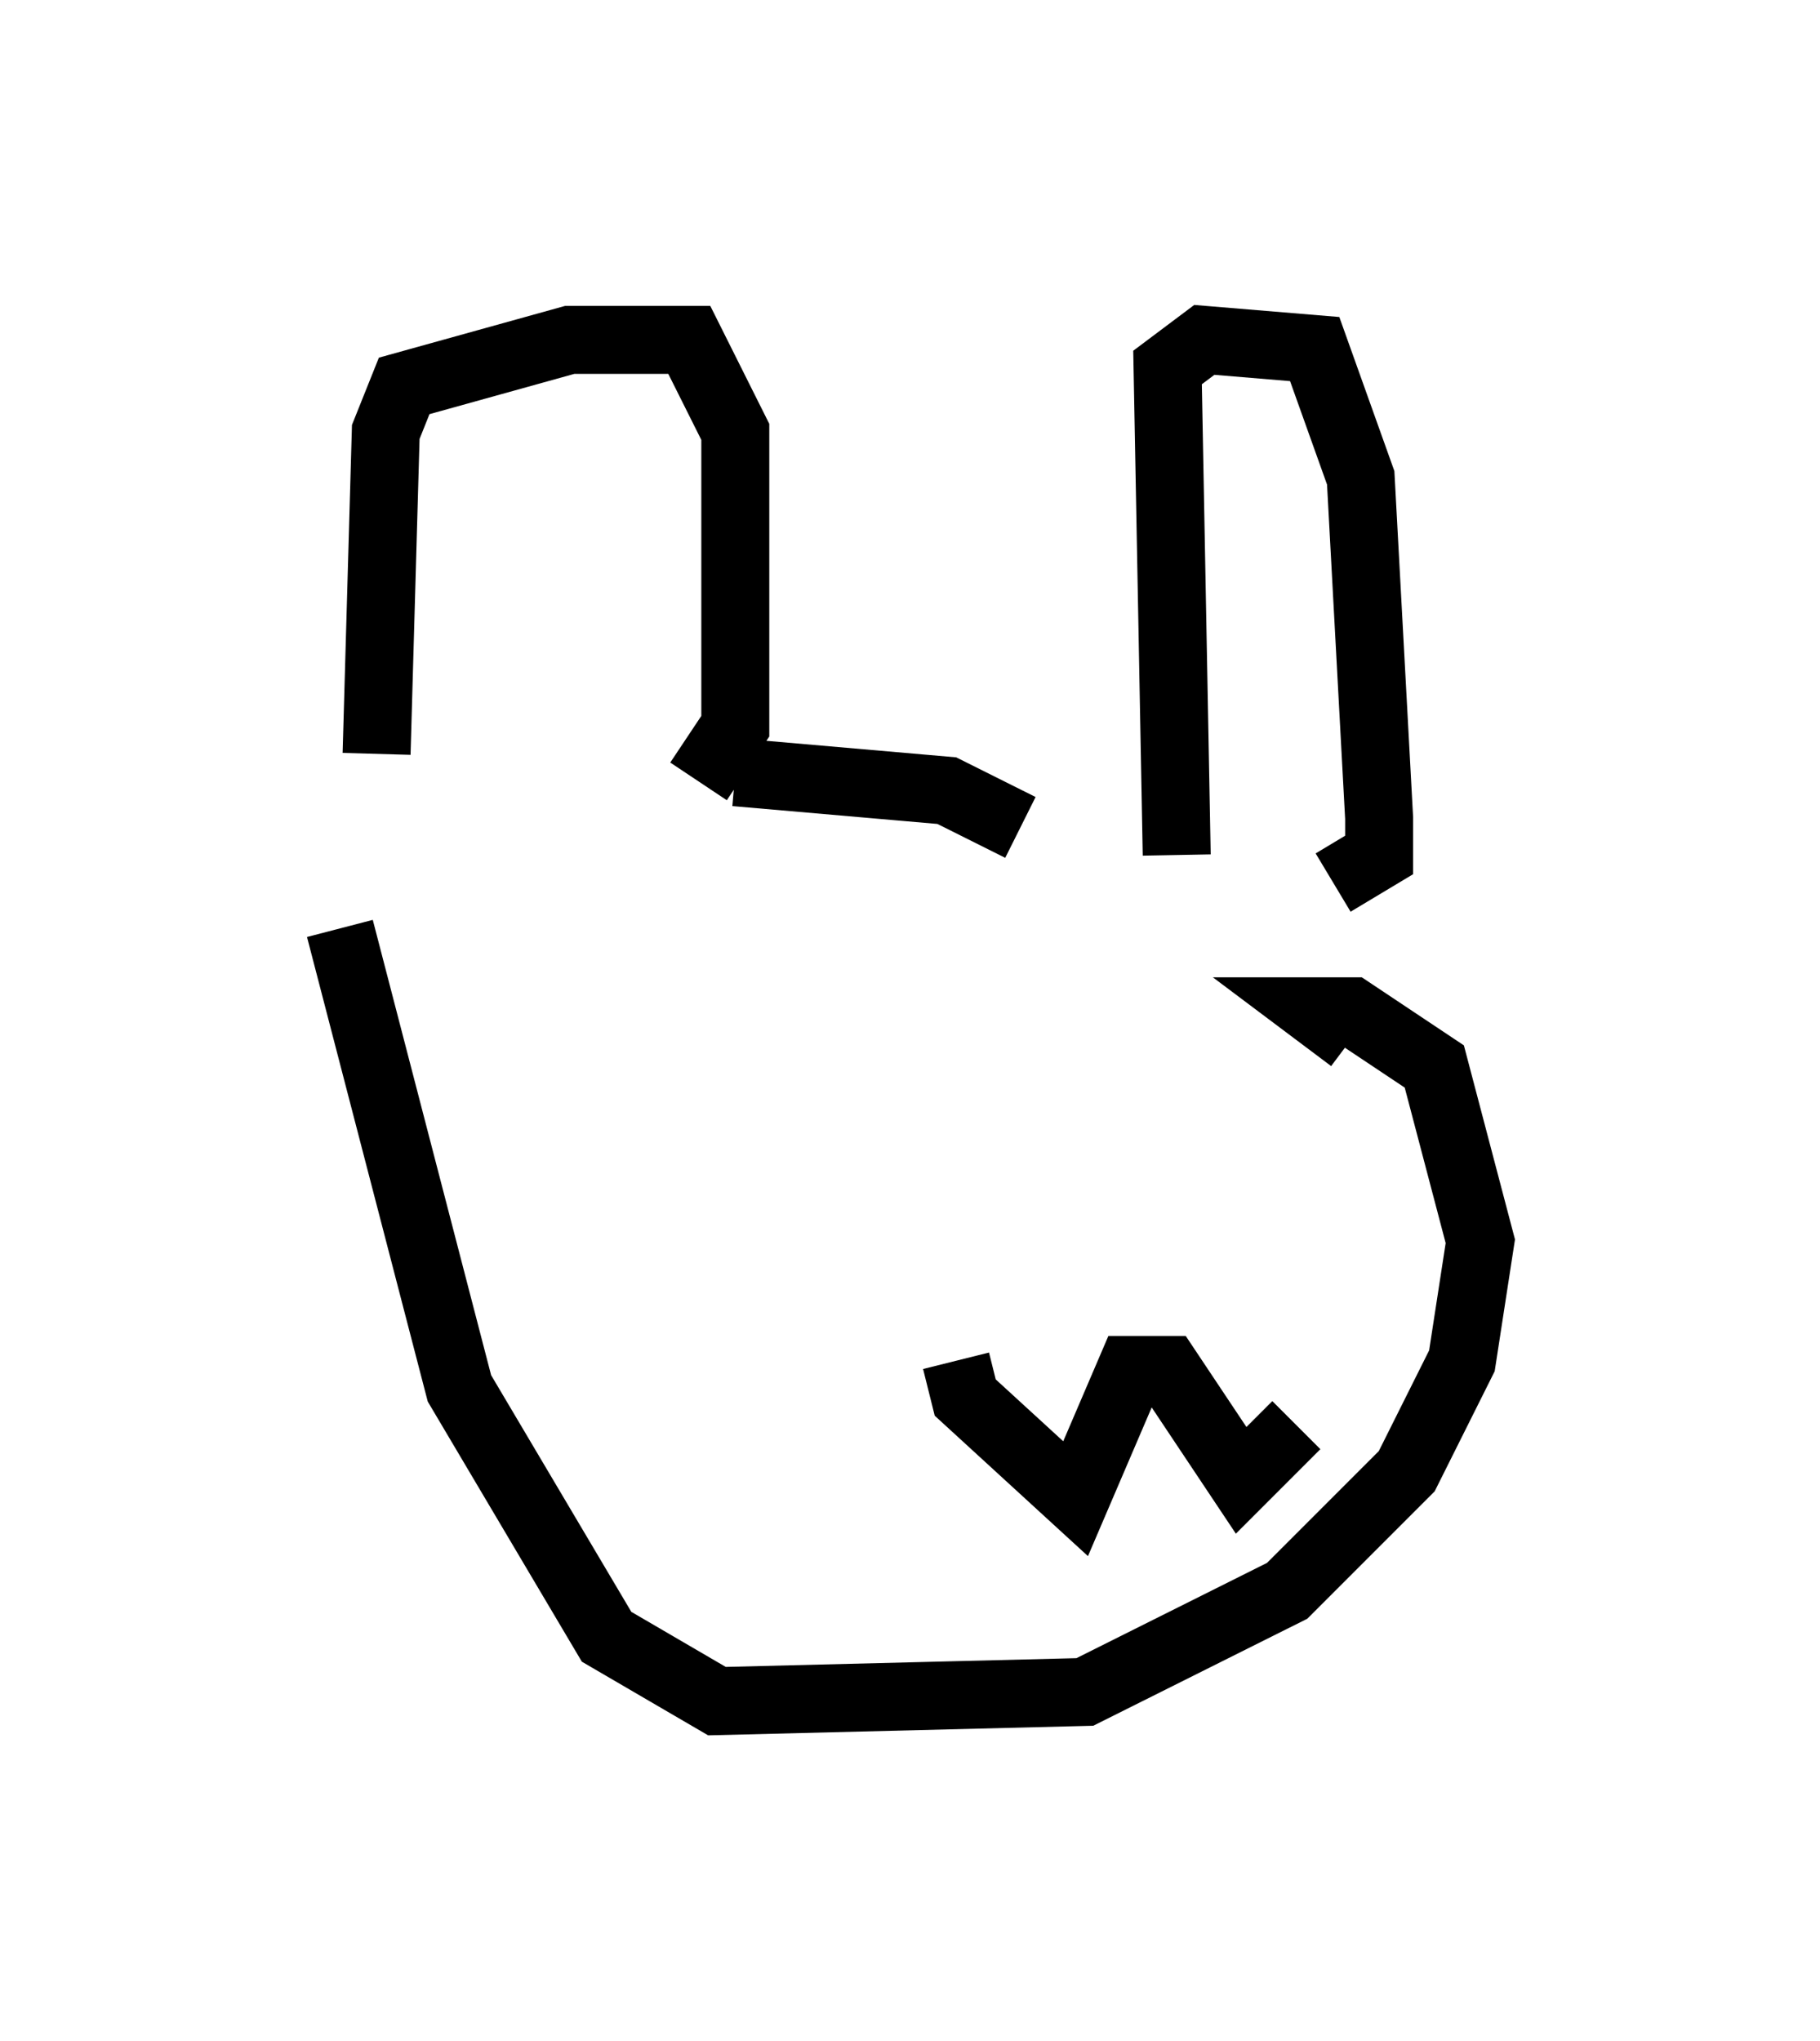 <?xml version="1.0" encoding="utf-8" ?>
<svg baseProfile="full" height="30.027" version="1.1" width="26.779" xmlns="http://www.w3.org/2000/svg" xmlns:ev="http://www.w3.org/2001/xml-events" xmlns:xlink="http://www.w3.org/1999/xlink"><defs /><rect fill="white" height="30.027" width="26.779" x="0" y="0" /><path d="M5.812, 11.631 m-0.271, -0.541 l0.135, -4.736 0.271, -0.677 l2.436, -0.677 1.759, 0.0 l0.677, 1.353 0.0, 4.33 l-0.541, 0.812 m0.541, -0.135 l3.112, 0.271 1.083, 0.541 m2.3, 0.406 l-0.135, -7.172 0.541, -0.406 l1.624, 0.135 0.677, 1.894 l0.271, 5.007 0.0, 0.541 l-0.677, 0.406 m0.271, 2.3 l-0.541, -0.406 0.541, 0.0 l1.218, 0.812 0.677, 2.571 l-0.271, 1.759 -0.812, 1.624 l-1.759, 1.759 -2.977, 1.488 l-5.413, 0.135 -1.624, -0.947 l-2.165, -3.654 -1.759, -6.766 m9.066, 6.36 l0.135, 0.541 1.624, 1.488 l0.812, -1.894 0.541, 0.0 l1.083, 1.624 0.812, -0.812 " fill="none" stroke="black" stroke-width="1" /></svg>